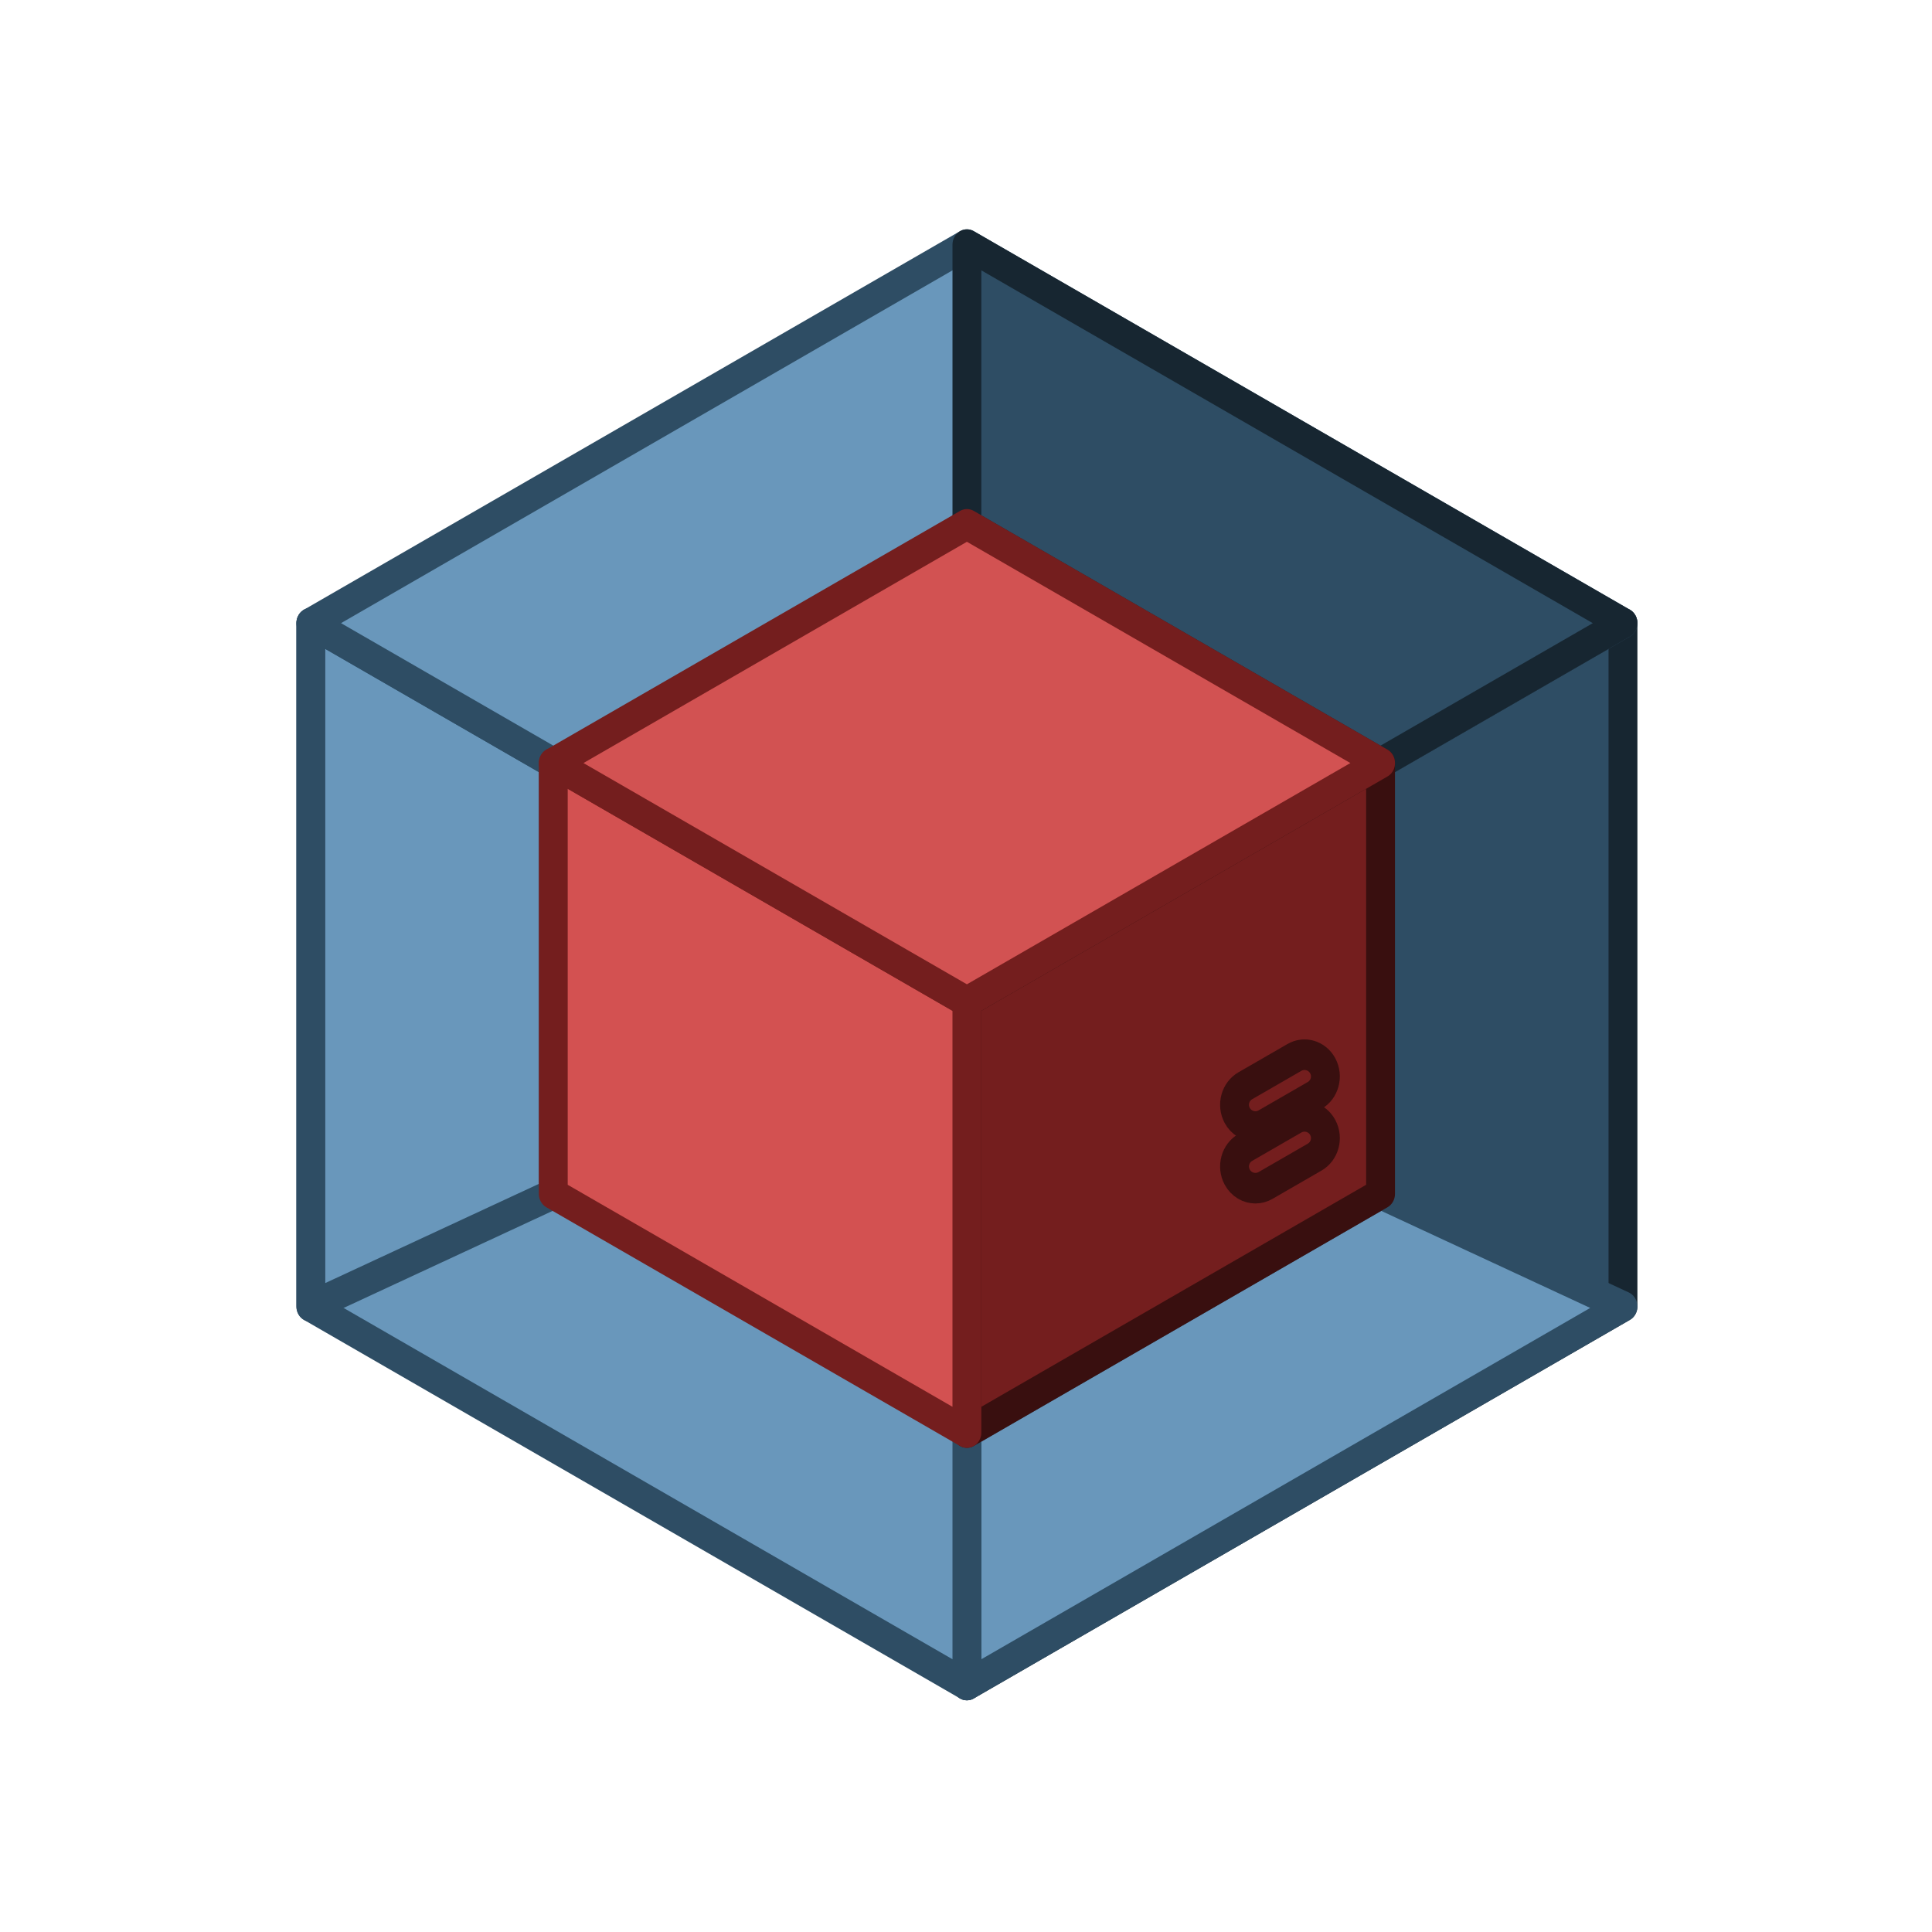 <?xml version="1.0" encoding="UTF-8"?>
<!-- Created with Inkscape (http://www.inkscape.org/) -->
<svg width="130" height="130" version="1.1" xmlns="http://www.w3.org/2000/svg" xmlns:cc="http://creativecommons.org/ns#" xmlns:dc="http://purl.org/dc/elements/1.1/" xmlns:osb="http://www.openswatchbook.org/uri/2009/osb" xmlns:rdf="http://www.w3.org/1999/02/22-rdf-syntax-ns#" xmlns:xlink="http://www.w3.org/1999/xlink">
 <g transform="translate(-250.19 -123.66)">
  <g transform="matrix(.184 0 0 .195 269.61 138.66)" stroke-linejoin="round" stroke-width="10.557">
   <path d="m487.97 373.89-239.92 130.62v-235.78l239.92-130.62z" fill="#2e4d64" stroke="#172631"/>
   <g fill="#6997bb" stroke="#2e4d64">
    <path d="m487.97 373.89-239.92 130.62v-87.117l151.26-82.359z"/>
    <path d="m8.132 373.89 239.92 130.62v-235.78l-239.92-130.62z"/>
    <path d="m96.792 186.38v148.66l-88.66 38.852v-235.78z"/>
    <path d="m248.05 7.484-239.92 130.62 239.92 130.62 239.92-130.62z"/>
   </g>
   <path d="m487.97 138.11-88.656 48.266-151.26-82.352v-96.535z" fill="#2e4d64" stroke="#172631"/>
   <path d="m399.32 335.04-151.27 82.355v-148.66l151.27-82.355z" fill="#741e1e" stroke="#390f0f"/>
   <path d="m96.788 335.04 151.26 82.355v-148.66l-151.26-82.355z" fill="#d35151" stroke="#741e1e"/>
   <path d="m248.05 104.02-151.26 82.359 151.26 82.355 151.27-82.355z" fill="#d25252" stroke="#741e1e"/>
   <path d="m367.82 309.24-17.963 9.777c-3.689 2.012-5.02 6.574-2.977 10.195 1.391 2.473 3.995 3.867 6.682 3.867 1.248 0 2.52-0.301 3.693-0.938l17.963-9.781c3.685-2.008 5.02-6.574 2.977-10.195-2.043-3.625-6.69-4.934-10.374-2.926z" fill="#741e1e" stroke="#390f0f"/>
   <path d="m367.82 287.96-17.963 9.777c-3.689 2.008-5.024 6.574-2.977 10.199 1.391 2.469 3.995 3.863 6.682 3.863 1.248 0 2.52-0.301 3.689-0.938l17.967-9.781c3.685-2.008 5.02-6.57 2.977-10.195s-6.69-4.934-10.374-2.926z" fill="#741e1e" stroke="#390f0f"/>
  </g>
 </g>
</svg>
